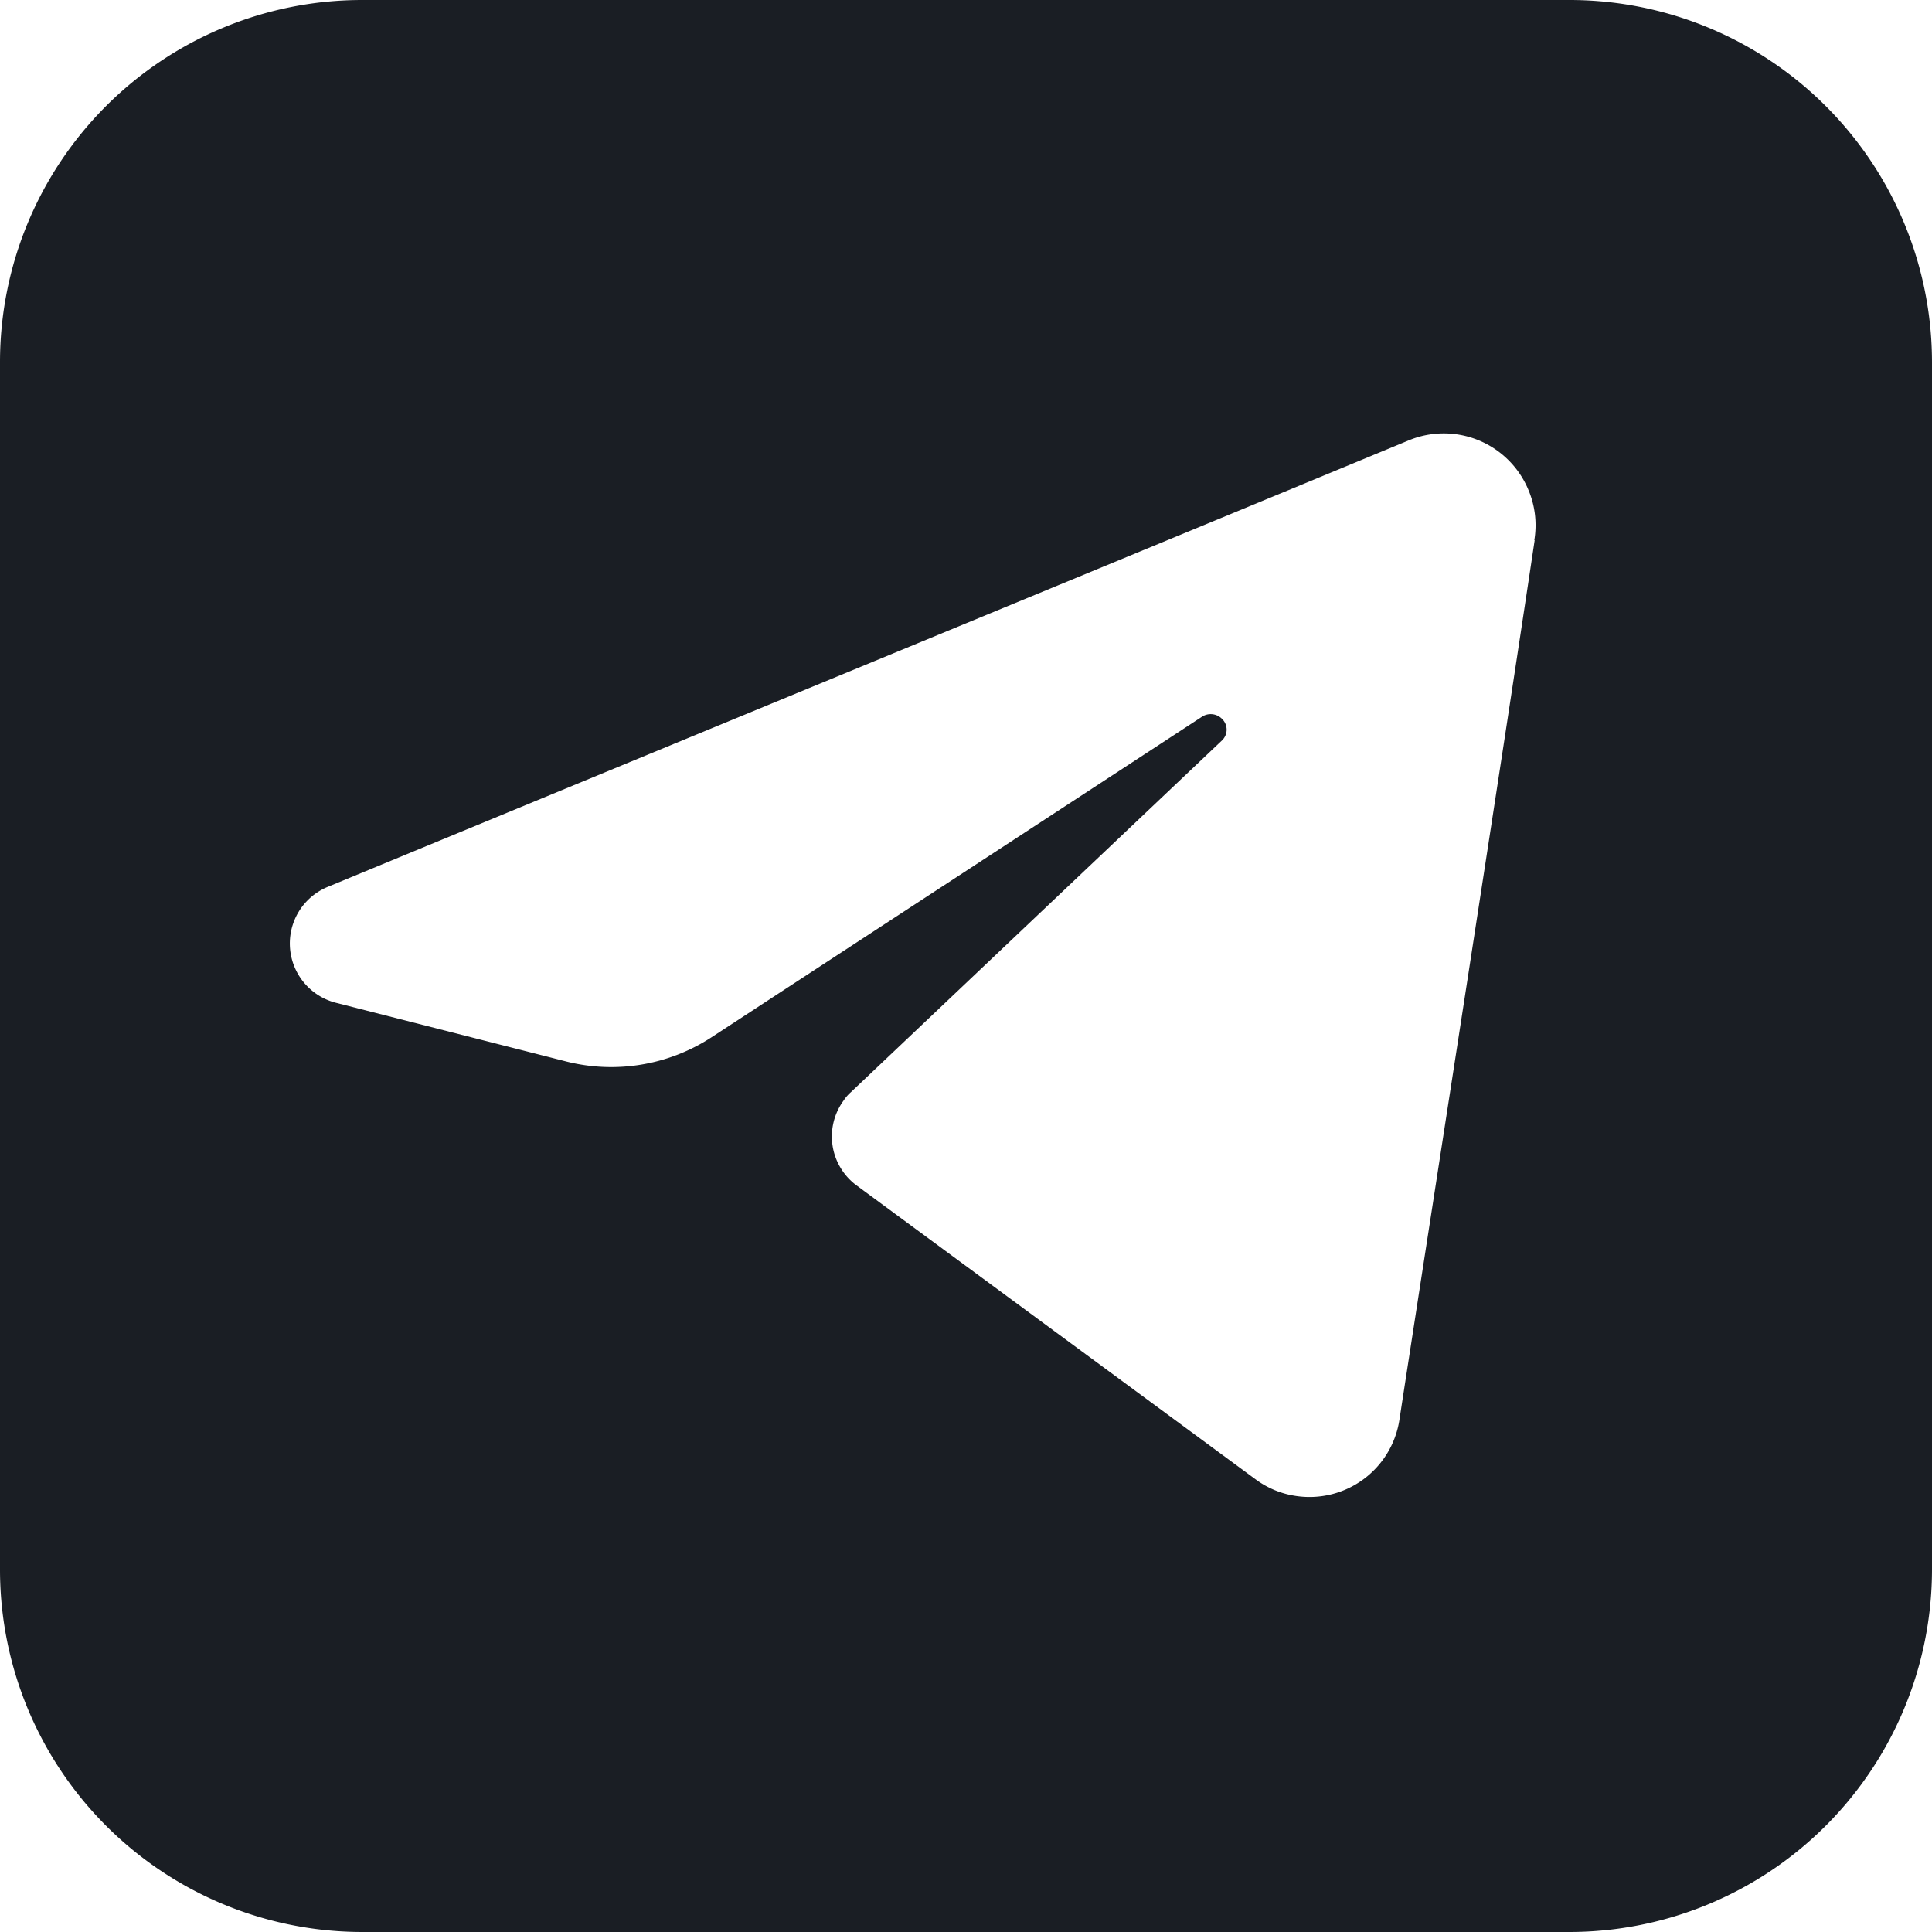<svg id="Layer_1" data-name="Layer 1" xmlns="http://www.w3.org/2000/svg" viewBox="0 0 55.87 55.87"><defs><style>.cls-1{fill:#1a1e24;}</style></defs><path class="cls-1" d="M45.38,0H10.47A10.47,10.47,0,0,0,0,10.47V45.38A10.48,10.48,0,0,0,10.47,55.87H45.38A10.49,10.49,0,0,0,55.87,45.38V10.47A10.48,10.48,0,0,0,45.38,0Zm-1,15.62c-1,6.69-2.91,18.93-3.91,25.43a2.63,2.63,0,0,1-3,2.21,2.59,2.59,0,0,1-1.16-.48l-11.54-8.5a1.76,1.76,0,0,1-.37-2.46,1.21,1.21,0,0,1,.21-.24L35.34,21.41a.43.43,0,0,0,0-.62.46.46,0,0,0-.57-.07L20.57,30a5.31,5.31,0,0,1-4.18.7L9.72,29a1.77,1.77,0,0,1-.25-3.35c8-3.31,23.68-9.77,31.28-12.92a2.65,2.65,0,0,1,3.45,1.44A2.62,2.62,0,0,1,44.37,15.62Z"/></svg>